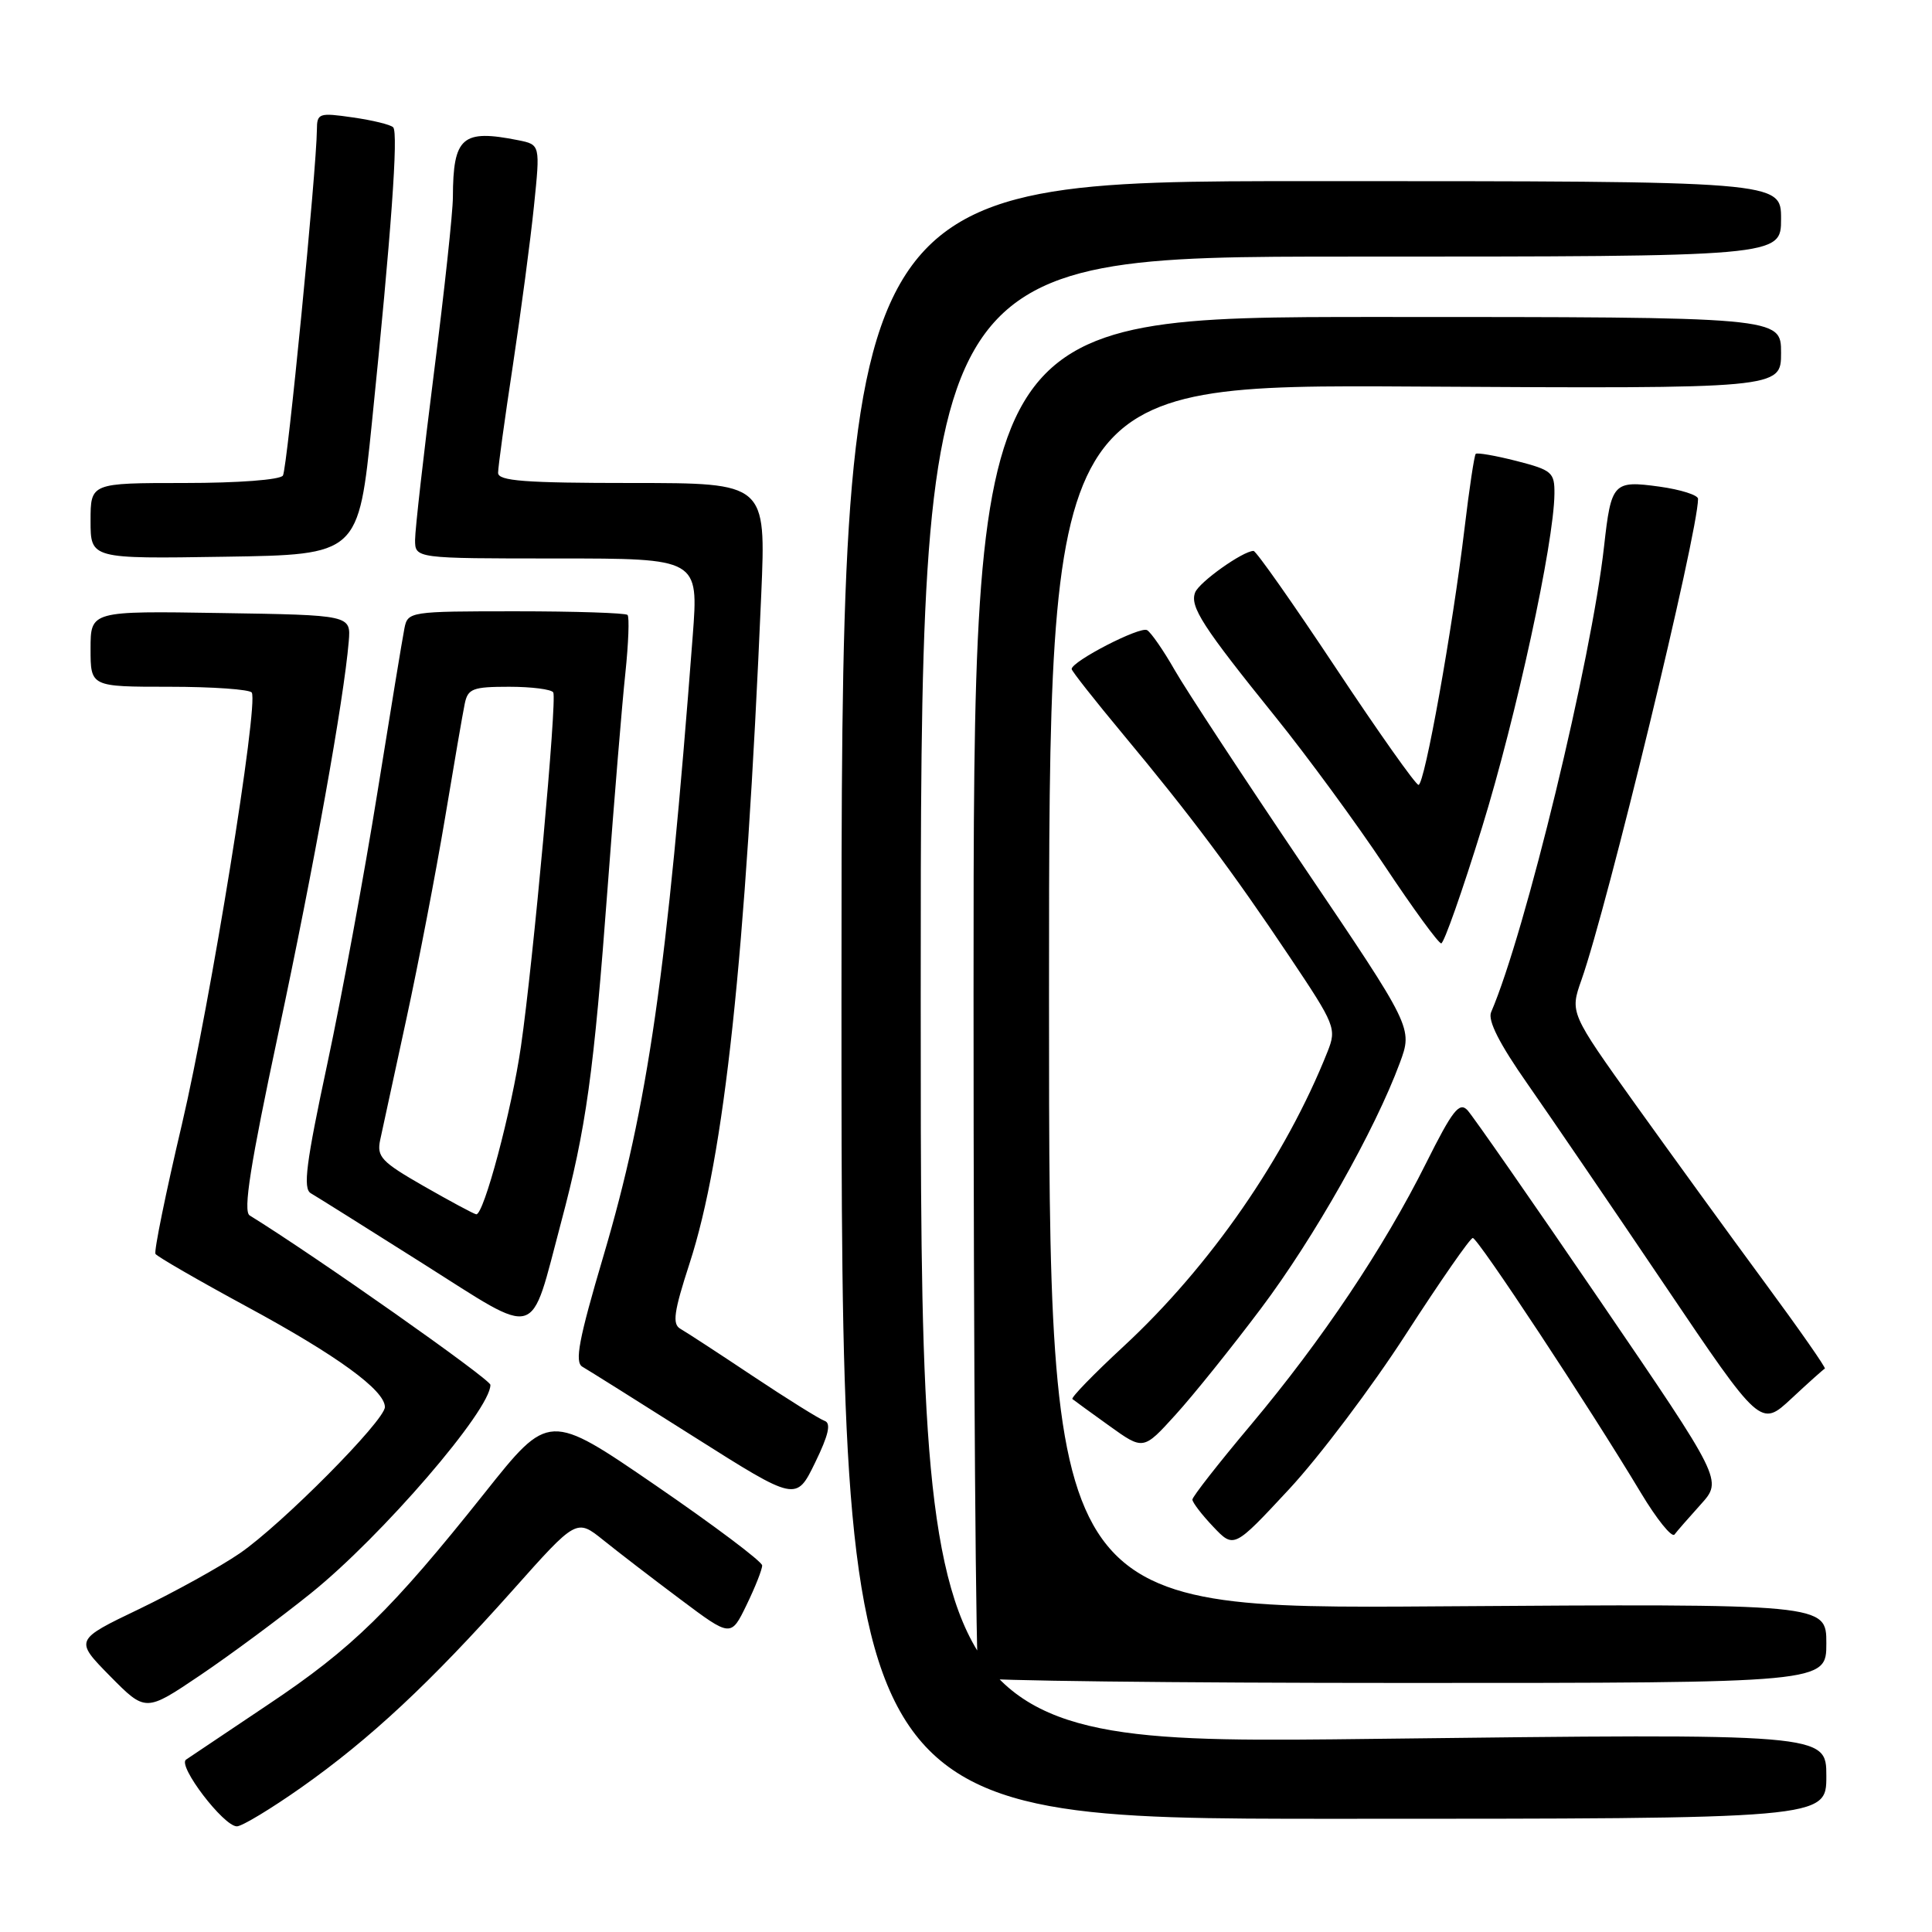 <?xml version="1.0" encoding="UTF-8" standalone="no"?>
<!DOCTYPE svg PUBLIC "-//W3C//DTD SVG 1.1//EN" "http://www.w3.org/Graphics/SVG/1.1/DTD/svg11.dtd" >
<svg xmlns="http://www.w3.org/2000/svg" xmlns:xlink="http://www.w3.org/1999/xlink" version="1.1" viewBox="0 0 256 256">
 <g >
 <path fill="currentColor"
d=" M 39.95 236.83 C 49.04 230.42 57.00 222.99 67.95 210.70 C 76.39 201.22 76.39 201.22 79.95 204.08 C 81.90 205.65 86.50 209.19 90.18 211.94 C 96.85 216.94 96.85 216.94 98.93 212.65 C 100.07 210.30 101.00 207.95 100.99 207.43 C 100.99 206.92 94.63 202.14 86.86 196.81 C 72.73 187.12 72.73 187.12 64.23 197.81 C 51.85 213.36 46.68 218.42 35.55 225.85 C 30.08 229.51 25.18 232.80 24.65 233.16 C 23.49 233.95 29.63 242.00 31.39 242.00 C 32.06 242.00 35.92 239.67 39.95 236.83 Z  M 242.00 235.34 C 242.00 229.69 242.00 229.69 182.00 230.41 C 122.00 231.13 122.00 231.13 122.00 132.56 C 122.00 34.00 122.00 34.00 179.00 34.00 C 236.00 34.00 236.00 34.00 236.00 29.00 C 236.00 24.00 236.00 24.00 173.75 24.00 C 111.50 24.00 111.50 24.00 111.50 132.50 C 111.50 241.00 111.50 241.00 176.75 241.00 C 242.00 241.00 242.00 241.00 242.00 235.34 Z  M 41.20 211.11 C 50.59 203.56 65.04 186.79 64.98 183.50 C 64.97 182.75 41.82 166.45 33.08 161.05 C 32.19 160.50 33.17 154.32 36.88 136.91 C 41.61 114.74 45.56 92.73 46.21 85.00 C 46.50 81.50 46.50 81.50 29.25 81.23 C 12.00 80.95 12.00 80.95 12.00 85.98 C 12.00 91.00 12.00 91.00 22.44 91.00 C 28.18 91.00 33.10 91.35 33.36 91.77 C 34.29 93.29 27.89 132.85 24.10 149.00 C 21.96 158.07 20.39 165.79 20.60 166.15 C 20.82 166.50 26.27 169.65 32.73 173.15 C 44.67 179.61 51.00 184.22 51.00 186.44 C 51.00 188.23 37.32 202.02 31.76 205.83 C 29.15 207.62 23.16 210.93 18.45 213.20 C 9.88 217.31 9.88 217.31 14.58 222.09 C 19.29 226.86 19.29 226.86 26.51 221.99 C 30.48 219.31 37.09 214.42 41.20 211.11 Z  M 242.00 217.75 C 242.00 212.50 242.00 212.50 190.50 212.85 C 139.00 213.21 139.00 213.21 139.00 132.08 C 139.00 50.94 139.00 50.94 187.50 51.22 C 236.00 51.50 236.00 51.50 236.00 46.75 C 236.00 42.00 236.00 42.00 182.50 42.00 C 129.00 42.00 129.00 42.00 129.00 131.83 C 129.00 181.24 129.30 221.97 129.67 222.33 C 130.03 222.70 155.46 223.00 186.17 223.00 C 242.00 223.00 242.00 223.00 242.00 217.75 Z  M 186.29 176.79 C 190.81 169.80 194.79 164.06 195.15 164.04 C 195.80 164.00 210.56 186.37 217.44 197.83 C 219.53 201.31 221.53 203.79 221.88 203.33 C 222.23 202.87 223.80 201.07 225.38 199.32 C 228.24 196.14 228.24 196.14 211.99 172.32 C 203.05 159.22 195.16 147.88 194.45 147.11 C 193.37 145.96 192.46 147.13 188.97 154.11 C 183.36 165.35 175.20 177.53 165.78 188.76 C 161.50 193.85 158.00 198.32 158.00 198.70 C 158.00 199.08 159.24 200.70 160.75 202.29 C 163.50 205.19 163.50 205.19 170.79 197.35 C 174.81 193.03 181.78 183.78 186.29 176.79 Z  M 109.26 188.27 C 108.58 188.03 104.31 185.37 99.76 182.34 C 95.22 179.31 90.89 176.49 90.15 176.07 C 89.06 175.45 89.29 173.81 91.37 167.41 C 96.00 153.17 98.78 127.15 100.87 78.75 C 101.50 64.00 101.50 64.00 83.75 64.00 C 69.49 64.00 66.00 63.73 66.00 62.65 C 66.00 61.90 66.88 55.49 67.96 48.40 C 69.03 41.30 70.29 31.83 70.75 27.33 C 71.59 19.17 71.59 19.17 68.67 18.58 C 61.24 17.10 60.04 18.14 60.01 26.12 C 60.01 28.11 58.88 38.59 57.50 49.40 C 56.13 60.21 55.00 70.17 55.00 71.53 C 55.00 74.00 55.00 74.00 73.78 74.00 C 92.57 74.00 92.57 74.00 91.79 84.25 C 88.39 128.87 85.86 146.48 79.96 166.42 C 76.69 177.48 76.12 180.49 77.17 181.10 C 77.90 181.52 84.58 185.71 92.00 190.41 C 105.50 198.95 105.50 198.95 108.00 193.82 C 109.80 190.13 110.15 188.57 109.26 188.27 Z  M 167.10 173.36 C 174.13 164.01 182.19 149.75 185.48 140.85 C 187.20 136.20 187.20 136.20 172.77 114.85 C 164.84 103.11 157.14 91.39 155.66 88.80 C 154.19 86.22 152.54 83.83 152.00 83.50 C 151.10 82.94 142.00 87.63 142.00 88.65 C 142.00 88.91 145.07 92.80 148.82 97.31 C 157.73 108.01 163.28 115.42 170.92 126.84 C 176.94 135.83 177.12 136.29 175.91 139.34 C 170.36 153.32 160.34 167.80 148.84 178.44 C 144.92 182.07 141.89 185.19 142.10 185.38 C 142.32 185.56 144.53 187.17 147.00 188.94 C 151.50 192.17 151.50 192.17 155.76 187.47 C 158.11 184.89 163.21 178.54 167.10 173.36 Z  M 241.80 181.35 C 241.99 181.27 238.37 176.09 233.77 169.85 C 229.17 163.61 221.50 153.03 216.71 146.35 C 208.02 134.19 208.02 134.19 209.55 129.85 C 213.01 120.05 225.00 70.58 225.00 66.10 C 225.00 65.60 222.69 64.87 219.88 64.48 C 213.77 63.64 213.49 63.95 212.55 72.37 C 210.88 87.41 202.11 123.61 197.58 134.12 C 197.11 135.22 198.69 138.32 202.40 143.62 C 205.43 147.96 213.62 159.96 220.60 170.31 C 233.29 189.12 233.29 189.12 237.38 185.31 C 239.63 183.21 241.62 181.43 241.80 181.35 Z  M 74.34 162.00 C 77.68 149.45 78.67 142.33 80.53 117.39 C 81.39 105.90 82.43 93.23 82.86 89.23 C 83.28 85.23 83.41 81.74 83.15 81.48 C 82.88 81.22 76.23 81.00 68.35 81.00 C 54.31 81.00 54.03 81.04 53.59 83.25 C 53.34 84.49 51.73 94.28 50.01 105.00 C 48.29 115.72 45.31 131.89 43.38 140.92 C 40.56 154.10 40.12 157.49 41.18 158.11 C 41.91 158.53 48.57 162.71 55.99 167.40 C 71.70 177.32 70.13 177.78 74.34 162.00 Z  M 196.38 109.63 C 200.91 94.95 205.91 71.94 205.97 65.44 C 206.00 62.59 205.65 62.29 200.94 61.08 C 198.16 60.37 195.73 59.95 195.54 60.14 C 195.35 60.34 194.68 64.78 194.06 70.00 C 192.46 83.39 188.77 104.00 187.96 104.00 C 187.59 104.00 182.66 97.03 177.00 88.50 C 171.34 79.97 166.44 73.00 166.10 73.00 C 164.69 73.01 158.88 77.14 158.36 78.51 C 157.64 80.38 159.35 83.02 169.01 95.00 C 173.22 100.22 179.74 109.11 183.49 114.75 C 187.24 120.39 190.60 125.00 190.97 125.00 C 191.33 125.00 193.77 118.08 196.38 109.63 Z  M 49.28 56.00 C 51.84 30.90 52.80 17.59 52.10 16.87 C 51.77 16.52 49.36 15.93 46.75 15.56 C 42.26 14.91 42.00 15.00 41.99 17.19 C 41.95 22.38 38.06 62.10 37.49 63.01 C 37.14 63.58 31.55 64.00 24.44 64.00 C 12.00 64.00 12.00 64.00 12.00 69.02 C 12.00 74.05 12.00 74.05 29.75 73.77 C 47.50 73.50 47.50 73.50 49.28 56.00 Z  M 56.17 157.18 C 50.53 153.95 49.90 153.28 50.38 151.03 C 50.68 149.64 52.24 142.43 53.85 135.00 C 55.46 127.58 57.75 115.65 58.95 108.50 C 60.14 101.35 61.32 94.49 61.58 93.25 C 61.99 91.25 62.64 91.00 67.46 91.00 C 70.44 91.00 73.08 91.34 73.31 91.75 C 73.83 92.65 70.65 127.48 69.03 138.64 C 67.81 147.11 64.09 161.06 63.10 160.90 C 62.77 160.85 59.65 159.17 56.17 157.18 Z "/>
</g>
</svg>